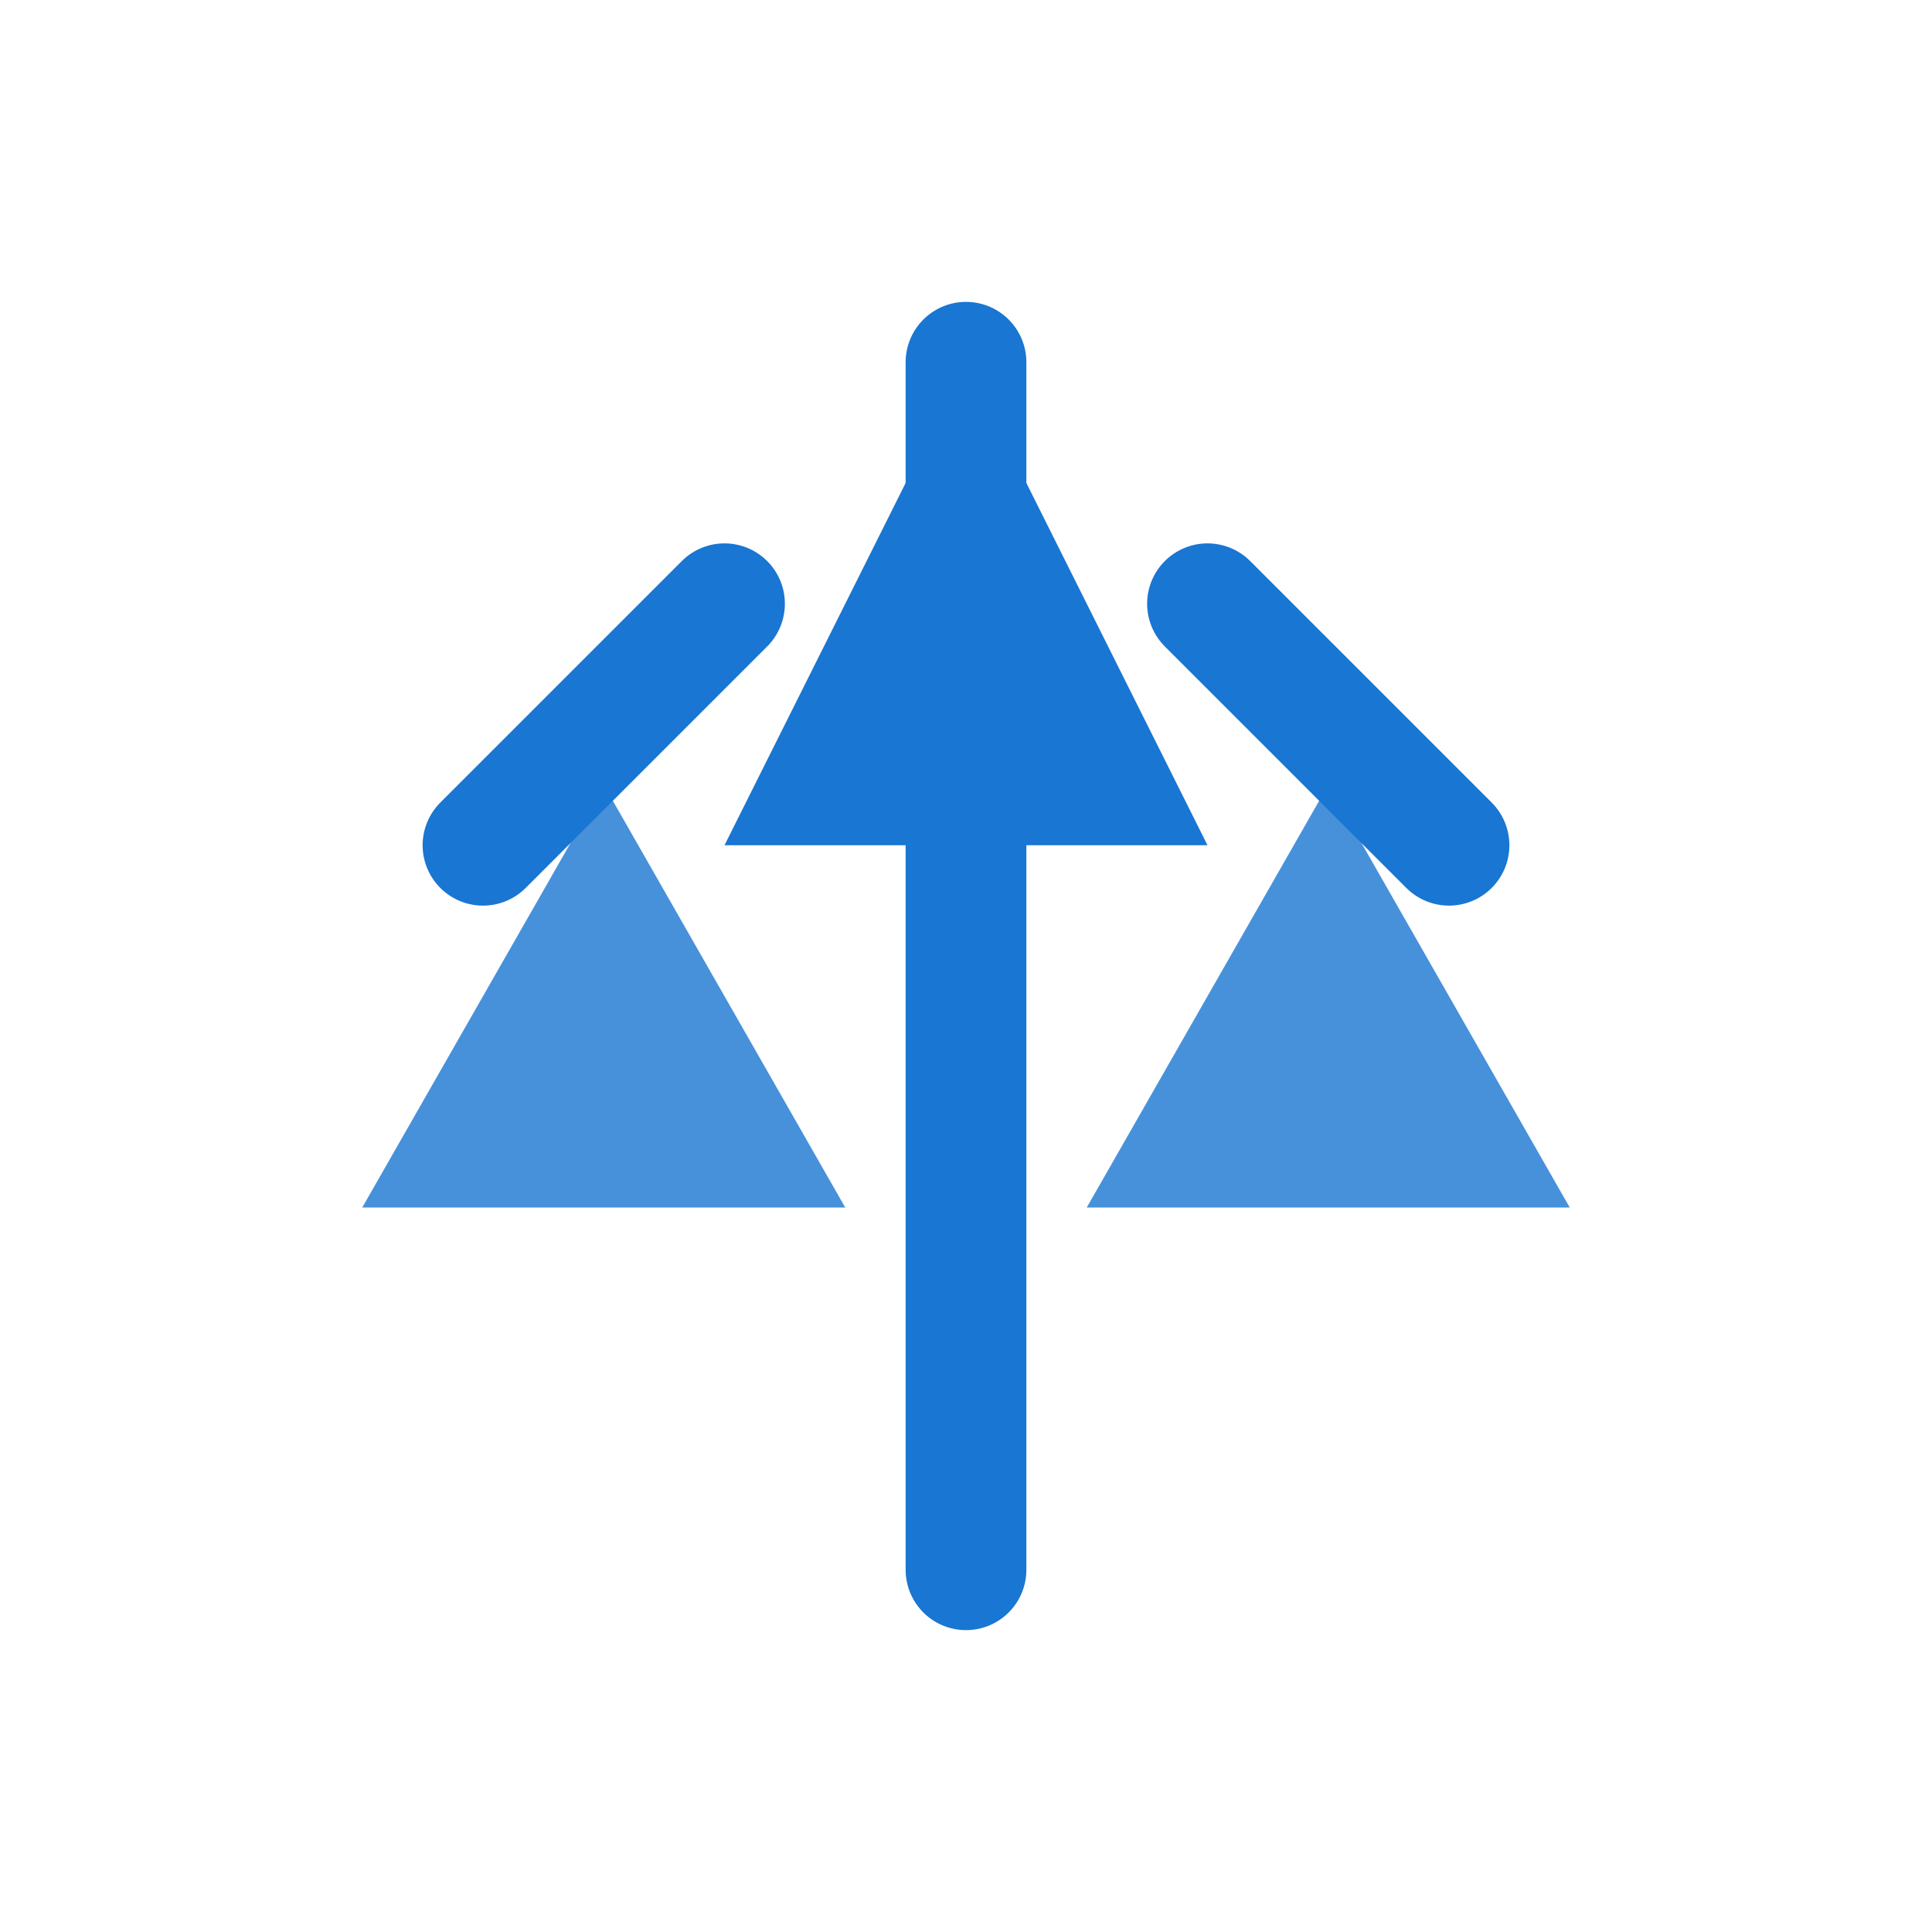 <?xml version="1.0" encoding="UTF-8"?>
<svg width="32" height="32" viewBox="0 0 32 32" fill="none" xmlns="http://www.w3.org/2000/svg">
  <!-- Main shuttlecock body -->
  <path d="M16 6L20 14L12 14L16 6Z" fill="#1976D2"/>
  <!-- Feathers -->
  <path d="M22 13L26 20L18 20L22 13Z" fill="#1976D2" opacity="0.8"/>
  <path d="M10 13L14 20L6 20L10 13Z" fill="#1976D2" opacity="0.8"/>
  <!-- Motion lines -->
  <path d="M16 6L16 26" stroke="#1976D2" stroke-width="2" stroke-linecap="round"/>
  <path d="M20 10L24 14" stroke="#1976D2" stroke-width="2" stroke-linecap="round"/>
  <path d="M12 10L8 14" stroke="#1976D2" stroke-width="2" stroke-linecap="round"/>
</svg> 